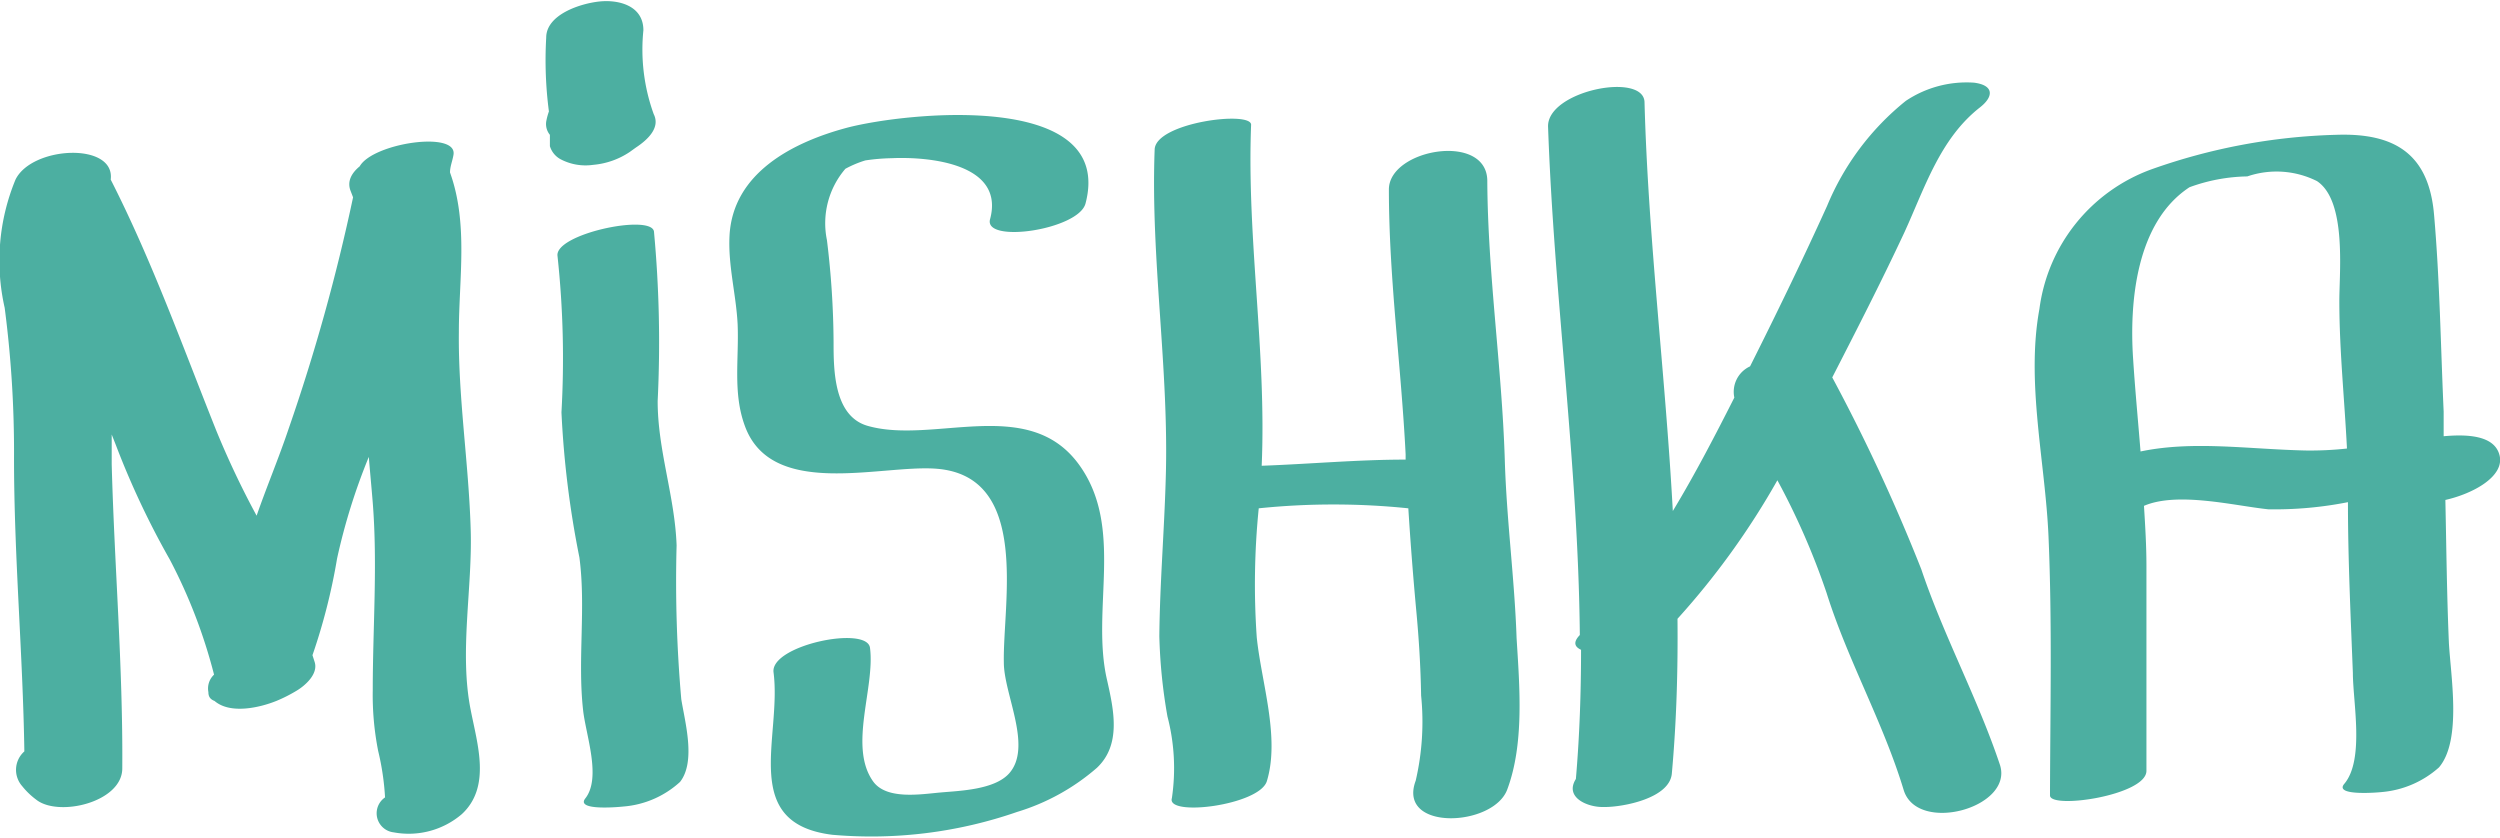 <svg id="Layer_1" data-name="Layer 1" xmlns="http://www.w3.org/2000/svg" viewBox="0 0 101.61 34.06"><defs><style>.cls-1{fill:#4cafa1;}</style></defs><title>Vector Smart Object22</title><path class="cls-1" d="M19.13,21.5c-.08-2.68-.51-5.35-.48-8,0-2.17.39-4.41-.36-6.49,0-.24.1-.47.14-.71.19-1-3.27-.49-3.81.46-.34.28-.52.62-.37,1l.1.26a78.19,78.19,0,0,1-2.62,9.41c-.4,1.19-.89,2.35-1.3,3.53A35.66,35.66,0,0,1,8.79,17.5C7.42,14.07,6.18,10.6,4.5,7.3c.19-1.53-3.2-1.37-3.87,0a8.64,8.64,0,0,0-.44,5.21,45.24,45.24,0,0,1,.38,6.11c0,4,.36,7.94.42,11.92A1,1,0,0,0,.9,31.95a3.08,3.08,0,0,0,.57.55c.9.72,3.5.11,3.5-1.27C5,27.1,4.65,23,4.54,18.87c0-.4,0-.81,0-1.21l.17.43a33.8,33.8,0,0,0,2.19,4.65,21.46,21.46,0,0,1,1.8,4.68.77.77,0,0,0-.23.71c0,.18.07.29.25.36.64.55,1.84.27,2.51,0a6.07,6.07,0,0,0,.83-.42c.35-.21.88-.68.73-1.16l-.09-.28a24.34,24.34,0,0,0,1-3.93,24.91,24.91,0,0,1,1.29-4.13c.05.62.11,1.24.16,1.86.2,2.55,0,5.07,0,7.63a11.7,11.7,0,0,0,.22,2.46,10.55,10.55,0,0,1,.28,1.89A.78.78,0,0,0,16,33.83a3.32,3.32,0,0,0,2.77-.74c1.2-1.11.63-2.84.36-4.24C18.66,26.5,19.21,23.88,19.13,21.5Z" transform="translate(0 0)"/><path class="cls-1" d="M27.5,22.17c-.07-2-.77-3.86-.77-5.87a48.66,48.66,0,0,0-.15-6.89c-.11-.73-4.06.1-3.92,1a38.87,38.87,0,0,1,.16,6.35,39.16,39.16,0,0,0,.73,5.9c.27,2.05-.08,4.16.15,6.21.11,1,.75,2.74.09,3.58-.42.53,1.47.34,1.55.33a3.86,3.86,0,0,0,2.3-1c.65-.83.2-2.43.05-3.36A54.62,54.62,0,0,1,27.5,22.17Z" transform="translate(0 0)"/><path class="cls-1" d="M43.83,18.85c-2.06-2.78-5.89-.78-8.56-1.54-1.38-.39-1.39-2.27-1.39-3.4a35.22,35.22,0,0,0-.27-4.15,3.4,3.4,0,0,1,.75-2.9,4.38,4.38,0,0,1,.81-.34,8.23,8.23,0,0,1,1.07-.09c1.55-.07,4.61.23,4,2.48-.27,1,3.6.43,3.88-.64,1.21-4.6-7.28-3.71-9.69-3.08-2.21.59-4.65,1.84-4.78,4.4-.06,1.22.27,2.38.33,3.59.06,1.39-.2,2.78.29,4.12,1.08,3,5.52,1.58,7.78,1.75,3.85.29,2.7,5.47,2.75,7.88,0,1.29,1.18,3.43.21,4.51-.6.66-2,.7-2.79.77s-2.2.31-2.74-.46c-1-1.42.09-3.8-.12-5.42-.12-.92-4.07-.1-3.92,1,.34,2.63-1.4,6.14,2.4,6.6a18.09,18.09,0,0,0,7.5-.93,8.85,8.85,0,0,0,3.24-1.79c1-.94.69-2.35.42-3.55C44.32,24.78,45.73,21.42,43.83,18.85Z" transform="translate(0 0)"/><path class="cls-1" d="M61.16,18.66c-.12-3.78-.69-7.51-.71-11.3,0-2-4-1.31-4,.34,0,3.61.5,7.17.68,10.76v.22c-1.95,0-3.9.18-5.85.25.2-4.63-.61-9.23-.43-13.86,0-.58-3.87-.09-3.92,1-.17,4.47.59,8.92.45,13.39-.06,2.14-.24,4.26-.26,6.4a21.72,21.72,0,0,0,.33,3.26,8.32,8.32,0,0,1,.18,3.32c-.24.77,3.56.29,3.86-.69.54-1.78-.22-4-.41-5.84a31,31,0,0,1,.08-5.25,29.73,29.73,0,0,1,6.08,0q.13,2.07.32,4.13c.11,1.16.18,2.31.2,3.48a10.62,10.62,0,0,1-.22,3.46c-.77,2.06,3.15,1.89,3.72.36.7-1.87.5-4.2.38-6.16C61.56,23.54,61.23,21.11,61.16,18.66Z" transform="translate(0 0)"/><path class="cls-1" d="M78.09,23.14a73.73,73.73,0,0,0-3.62-7.8c1-1.95,2-3.9,2.93-5.89.83-1.81,1.45-3.82,3.08-5.09.57-.45.55-.9-.25-1a4.44,4.44,0,0,0-2.77.74,10.74,10.74,0,0,0-3.2,4.27c-.93,2.05-1.9,4.06-2.91,6.08l-.22.44a1.14,1.14,0,0,0-.64,1.27c-.79,1.56-1.6,3.12-2.5,4.61-.3-5.53-1-11.06-1.15-16.6,0-1.27-4-.48-3.92,1,.24,6.87,1.22,13.72,1.29,20.59l0,.05c-.3.31-.19.49.05.6,0,1.75-.06,3.5-.21,5.25-.47.75.46,1.14,1.08,1.14h.1c.74,0,2.63-.35,2.72-1.36.19-2.1.25-4.2.23-6.29a31.36,31.36,0,0,0,4.06-5.63,29.36,29.36,0,0,1,2,4.58c.86,2.74,2.3,5.26,3.13,8,.54,1.81,4.46.74,3.92-1C80.39,28.4,79,25.85,78.09,23.14Z" transform="translate(0 0)"/><path class="cls-1" d="M101.59,18.5c-.21-.83-1.37-.85-2.27-.77,0-.34,0-.67,0-1-.12-2.66-.16-5.38-.39-8-.21-2.46-1.58-3.34-4-3.25a24.28,24.28,0,0,0-7.48,1.4,7,7,0,0,0-4.56,5.68c-.55,3,.24,6.22.37,9.25.15,3.5.07,7,.06,10.52,0,.57,3.92,0,3.92-1,0-2.78,0-5.55,0-8.33,0-.82-.05-1.63-.1-2.44,1.37-.59,3.69,0,5.05.14a15.29,15.29,0,0,0,3.24-.29c0,2.31.11,4.63.2,6.94,0,1.18.48,3.53-.35,4.51-.44.52,1.48.34,1.55.33a4,4,0,0,0,2.3-1c.95-1.12.46-3.79.4-5.13-.08-1.91-.1-3.82-.14-5.74C100.54,20.06,101.81,19.35,101.59,18.5ZM87,18.35c-.1-1.25-.22-2.49-.3-3.74-.16-2.33.12-5.58,2.29-7a7.14,7.14,0,0,1,2.35-.44,3.67,3.67,0,0,1,2.83.19c1.21.8.91,3.66.91,4.87,0,2,.21,4,.31,6a13.68,13.68,0,0,1-1.68.08C91.39,18.26,89.14,17.9,87,18.35Z" transform="translate(0 0)"/><path class="cls-1" d="M24.11,6.7a3.16,3.16,0,0,0,1.48-.52L25.84,6c.52-.34,1-.83.73-1.36a7.72,7.72,0,0,1-.42-3.41c0-1-1-1.25-1.78-1.17S22.2.59,22.2,1.53a16.06,16.06,0,0,0,.11,3,2.56,2.56,0,0,0-.1.36.69.69,0,0,0,.14.59s0,.09,0,.13v.33a.9.9,0,0,0,.43.53A2.18,2.18,0,0,0,24.11,6.7Z" transform="translate(0 0)"/></svg>